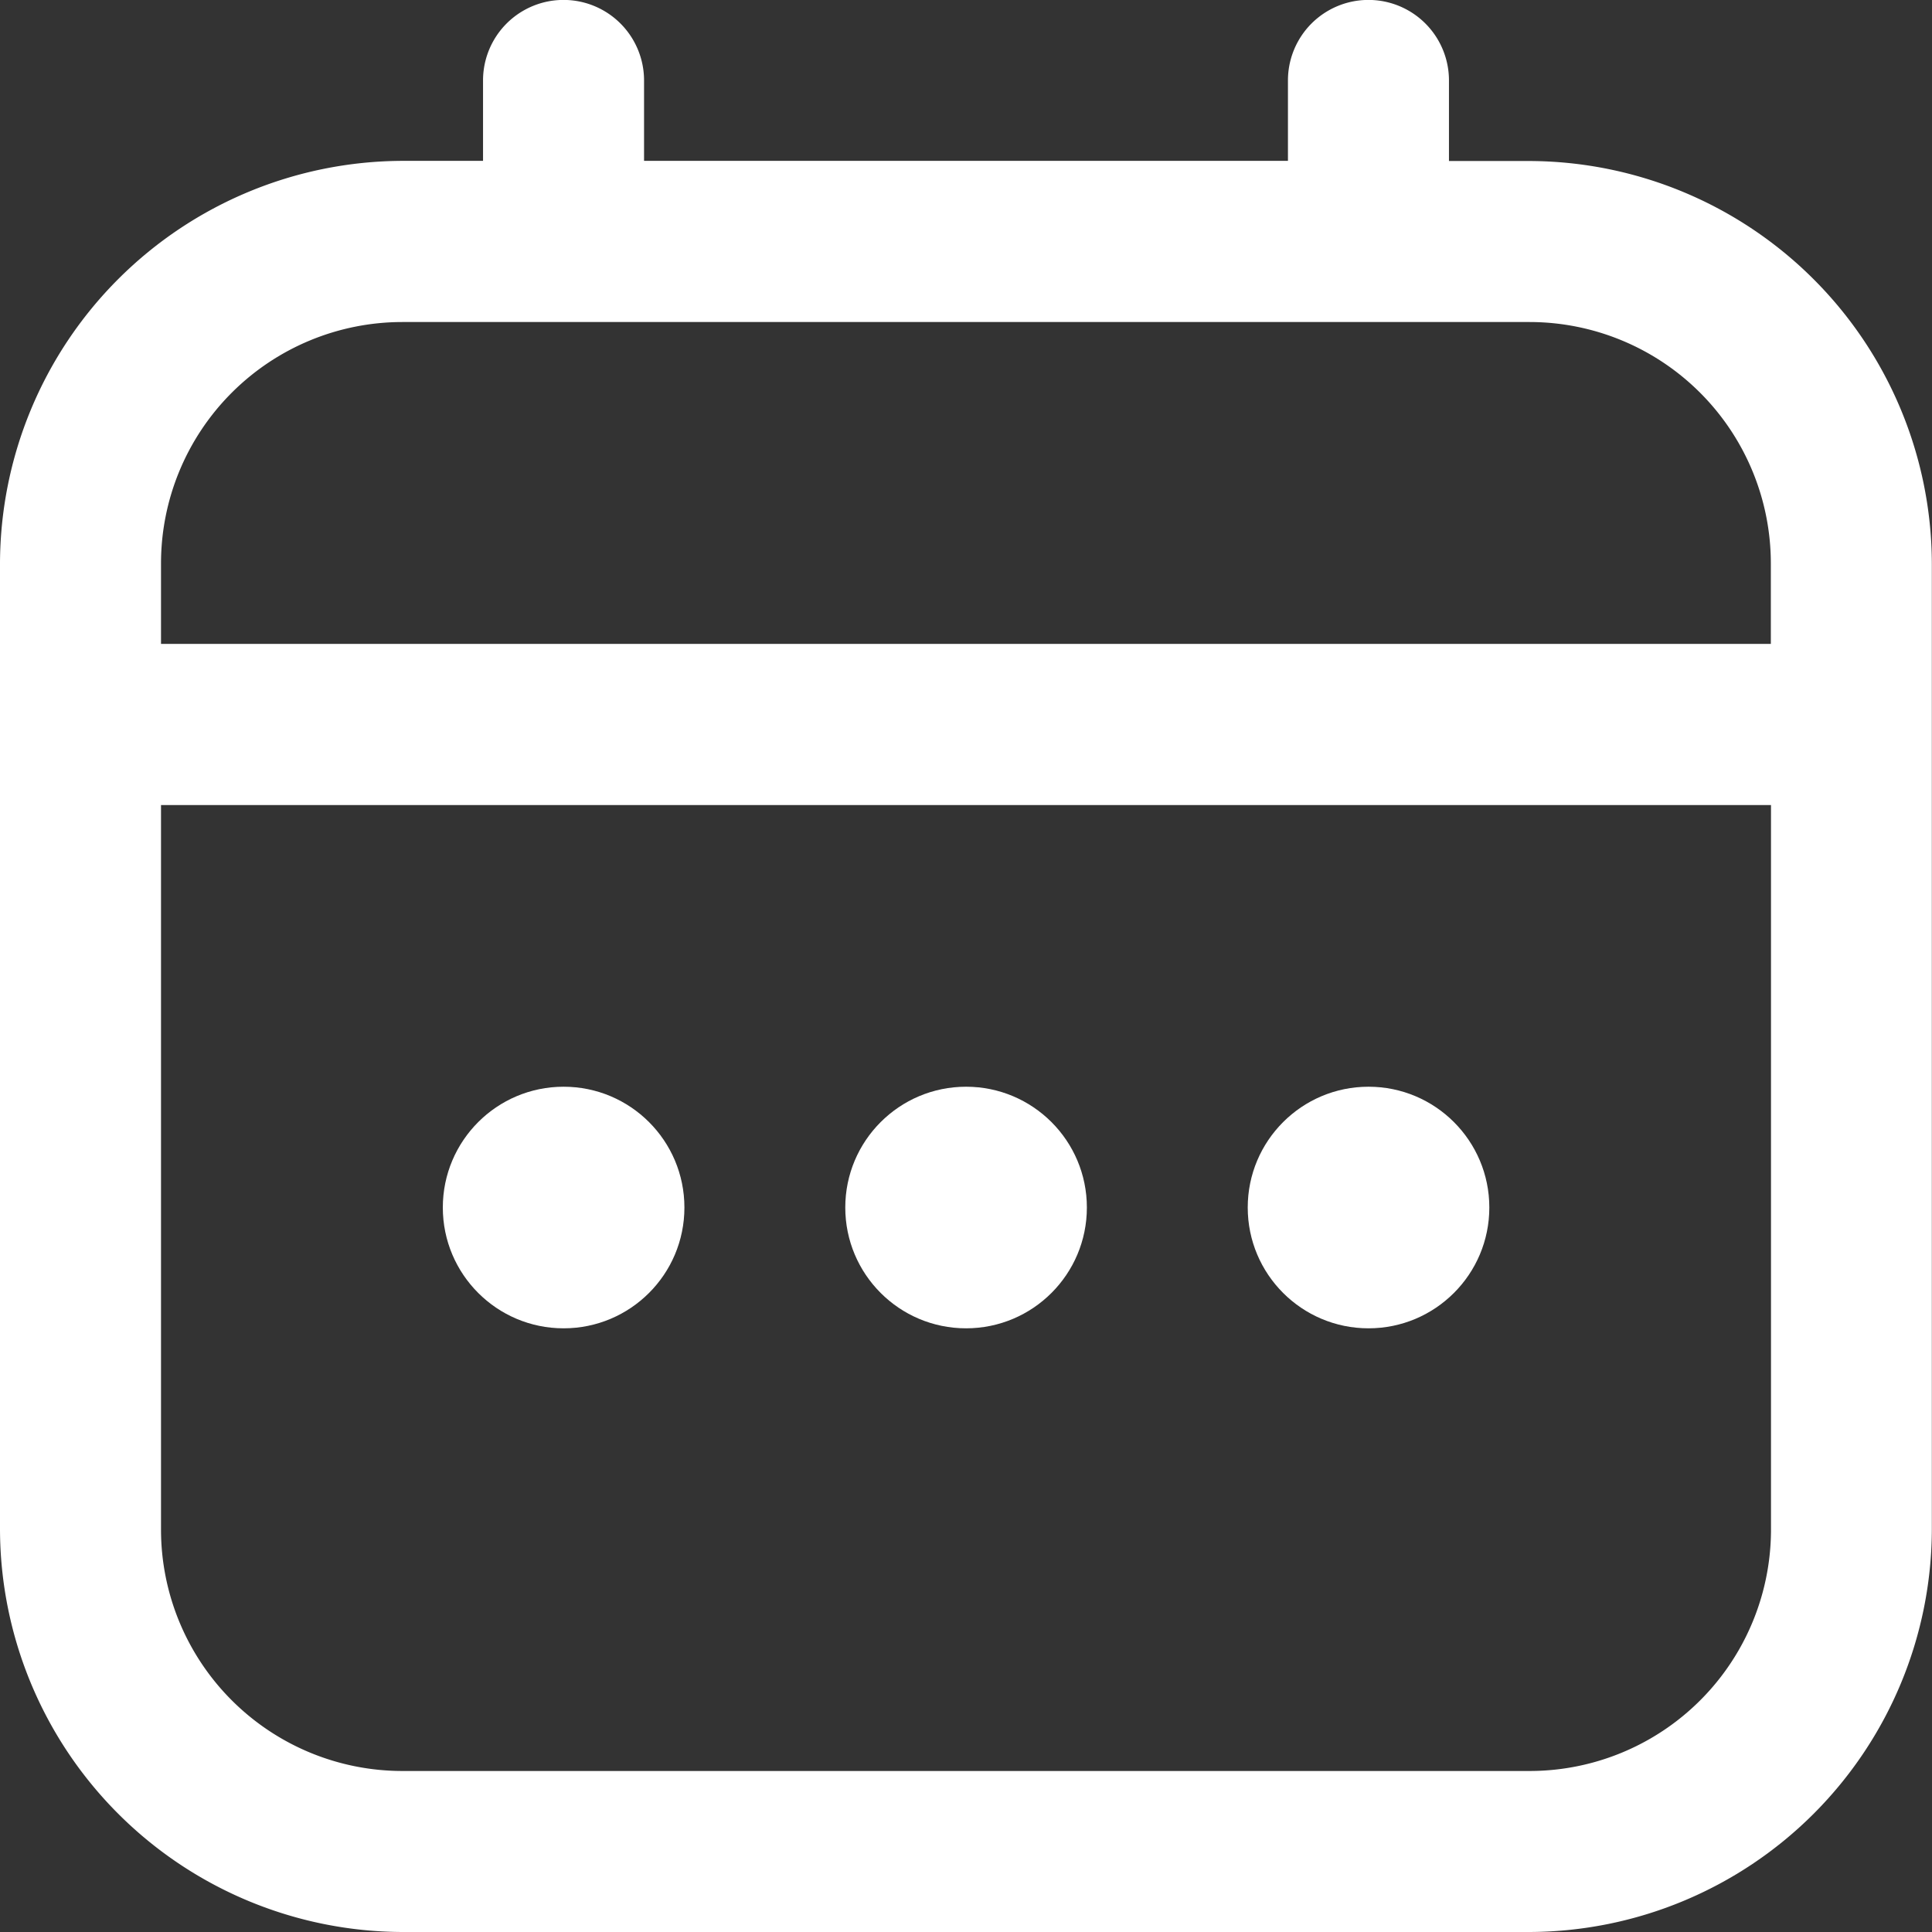 <svg id="fi-rr-calendar" xmlns="http://www.w3.org/2000/svg" width="12.923" height="12.923" viewBox="0 0 12.923 12.923">
  <rect x="0" y="0" width="12.923" height="12.923" fill="#333333" stroke="none"/>
  <path id="Path_751" data-name="Path 751" d="M10.231,1.077H9.692V.538a.538.538,0,1,0-1.077,0v.538H4.308V.538a.538.538,0,0,0-1.077,0v.538H2.692A2.7,2.7,0,0,0,0,3.769v6.462a2.7,2.7,0,0,0,2.692,2.692h7.538a2.7,2.7,0,0,0,2.692-2.692V3.769A2.7,2.7,0,0,0,10.231,1.077ZM1.077,3.769A1.615,1.615,0,0,1,2.692,2.154h7.538a1.615,1.615,0,0,1,1.615,1.615v.538H1.077Zm9.154,8.077H2.692a1.615,1.615,0,0,1-1.615-1.615V5.385H11.846v4.846A1.615,1.615,0,0,1,10.231,11.846Z" fill="#fff"/>
  <circle id="Ellipse_504" data-name="Ellipse 504" cx="0.808" cy="0.808" r="0.808" transform="translate(5.654 7.269)" fill="#fff"/>
  <circle id="Ellipse_505" data-name="Ellipse 505" cx="0.808" cy="0.808" r="0.808" transform="translate(2.962 7.269)" fill="#fff"/>
  <circle id="Ellipse_506" data-name="Ellipse 506" cx="0.808" cy="0.808" r="0.808" transform="translate(8.346 7.269)" fill="#fff"/>
</svg>
